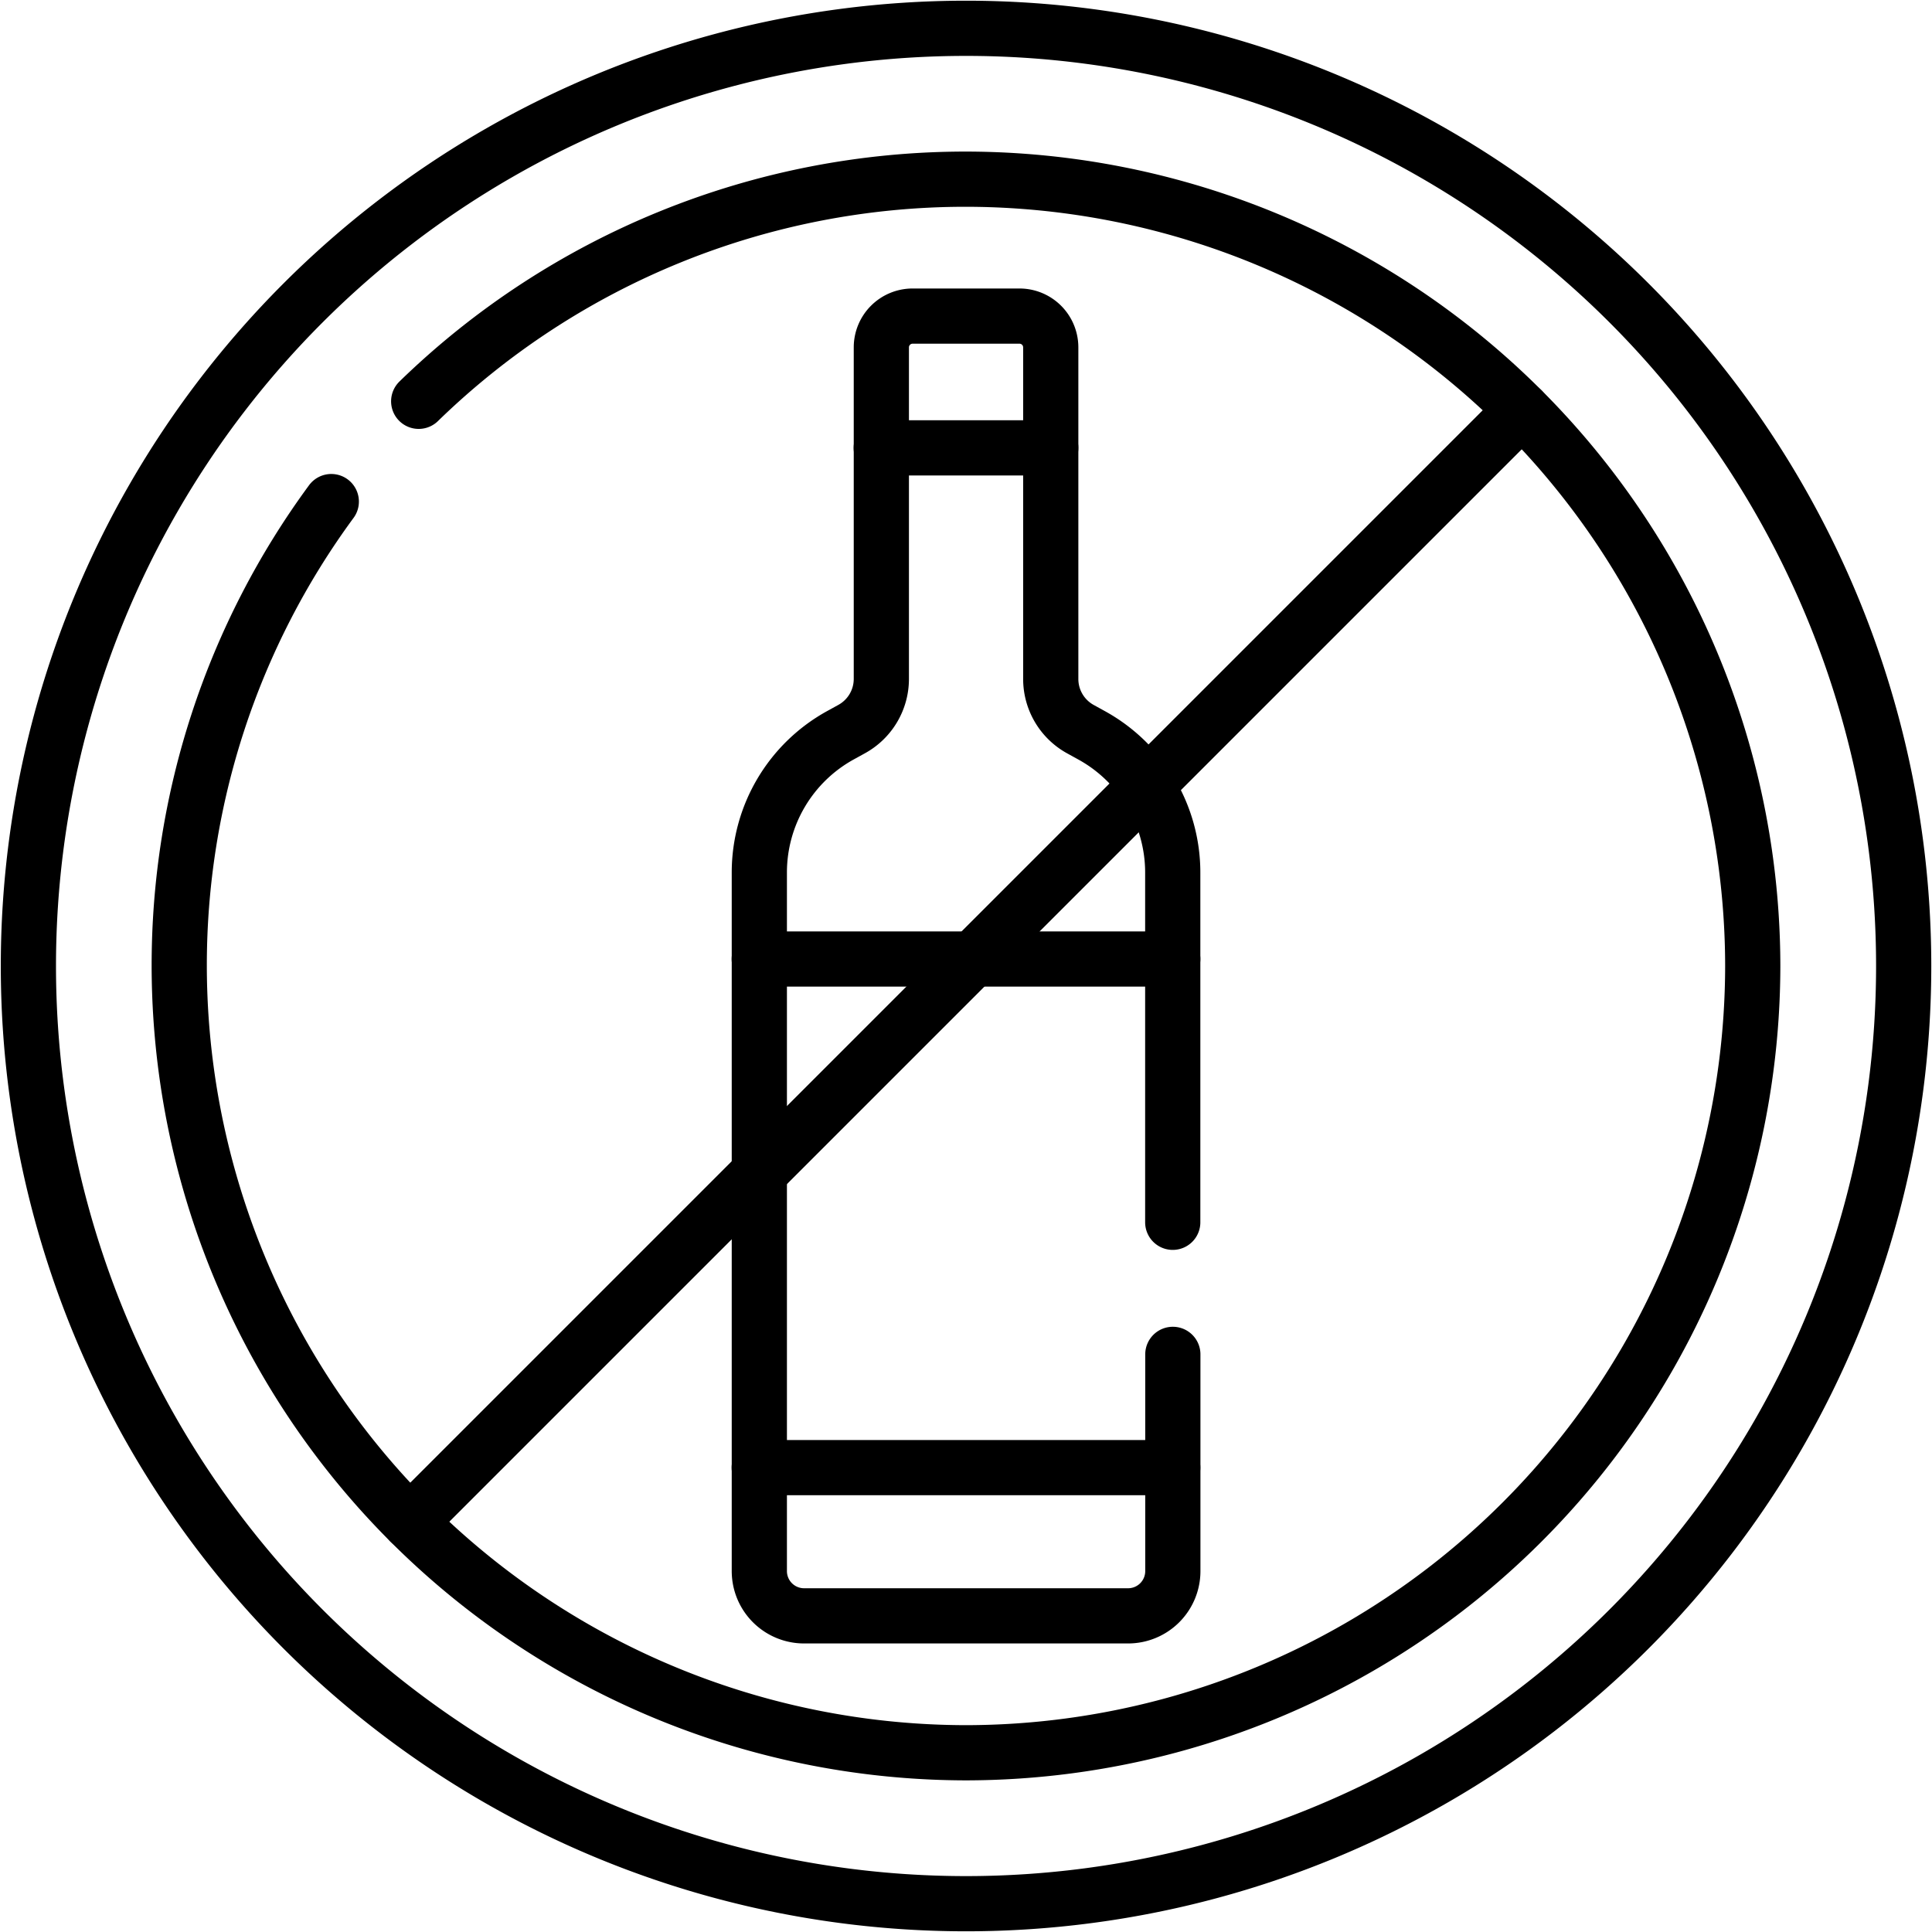 <svg xmlns="http://www.w3.org/2000/svg" xmlns:xlink="http://www.w3.org/1999/xlink" width="105" height="105" viewBox="0 0 105 105">
  <defs>
    <clipPath id="clip-path">
      <path id="path2826" d="M0-682.665H105v105H0Z" transform="translate(0 682.665)"/>
    </clipPath>
  </defs>
  <g id="g2820" transform="translate(0 682.665)">
    <g id="g2822" transform="translate(0 -682.665)">
      <g id="g2824" clip-path="url(#clip-path)">
        <g id="g2830" transform="translate(41.263 17.177)">
          <path id="path2832" d="M-123.641-270.968v-19.007a8.513,8.513,0,0,0-4.409-7.459l-.61-.336a3.112,3.112,0,0,1-1.611-2.726v-18.022a1.7,1.7,0,0,0-1.7-1.7h-5.807a1.7,1.7,0,0,0-1.7,1.7V-300.5a3.112,3.112,0,0,1-1.612,2.726l-.61.336a8.513,8.513,0,0,0-4.409,7.459v37.968a2.432,2.432,0,0,0,2.432,2.432h17.609a2.432,2.432,0,0,0,2.432-2.432V-263.79" transform="translate(146.114 320.22)" fill="none" stroke="#000" stroke-linecap="round" stroke-linejoin="round" stroke-width="3"/>
        </g>
        <g id="g2834" transform="translate(47.894 24.341)">
          <path id="path2836" d="M0,0H9.212" fill="none" stroke="#000" stroke-linecap="round" stroke-linejoin="round" stroke-width="3"/>
        </g>
        <g id="g2838" transform="translate(41.263 52.12)">
          <path id="path2840" d="M0,0H22.474" fill="none" stroke="#000" stroke-linecap="round" stroke-linejoin="round" stroke-width="3"/>
        </g>
        <g id="g2842" transform="translate(41.263 79.762)">
          <path id="path2844" d="M-123.641,0h-22.474" transform="translate(146.114)" fill="none" stroke="#000" stroke-linecap="round" stroke-linejoin="round" stroke-width="3"/>
        </g>
        <g id="g2846" transform="translate(1.538 1.538)">
          <path id="path2848" d="M-116.729-111.528A42.615,42.615,0,0,1-86.984-123.6,42.807,42.807,0,0,1-44.226-80.838,42.807,42.807,0,0,1-86.984-38.079a42.807,42.807,0,0,1-42.759-42.759,42.532,42.532,0,0,1,8.264-25.24m34.5-25.722a50.962,50.962,0,0,0-50.962,50.962A50.962,50.962,0,0,0-86.984-29.876,50.962,50.962,0,0,0-36.023-80.838,50.962,50.962,0,0,0-86.984-131.8Z" transform="translate(137.946 131.8)" fill="none" stroke="#000" stroke-linecap="round" stroke-linejoin="round" stroke-width="3"/>
        </g>
        <g id="g2850" transform="translate(22.279 22.279)">
          <path id="path2852" d="M-332.525,0l-60.442,60.442" transform="translate(392.967)" fill="none" stroke="#000" stroke-linecap="round" stroke-linejoin="round" stroke-width="3"/>
        </g>
      </g>
    </g>
  </g>
</svg>
